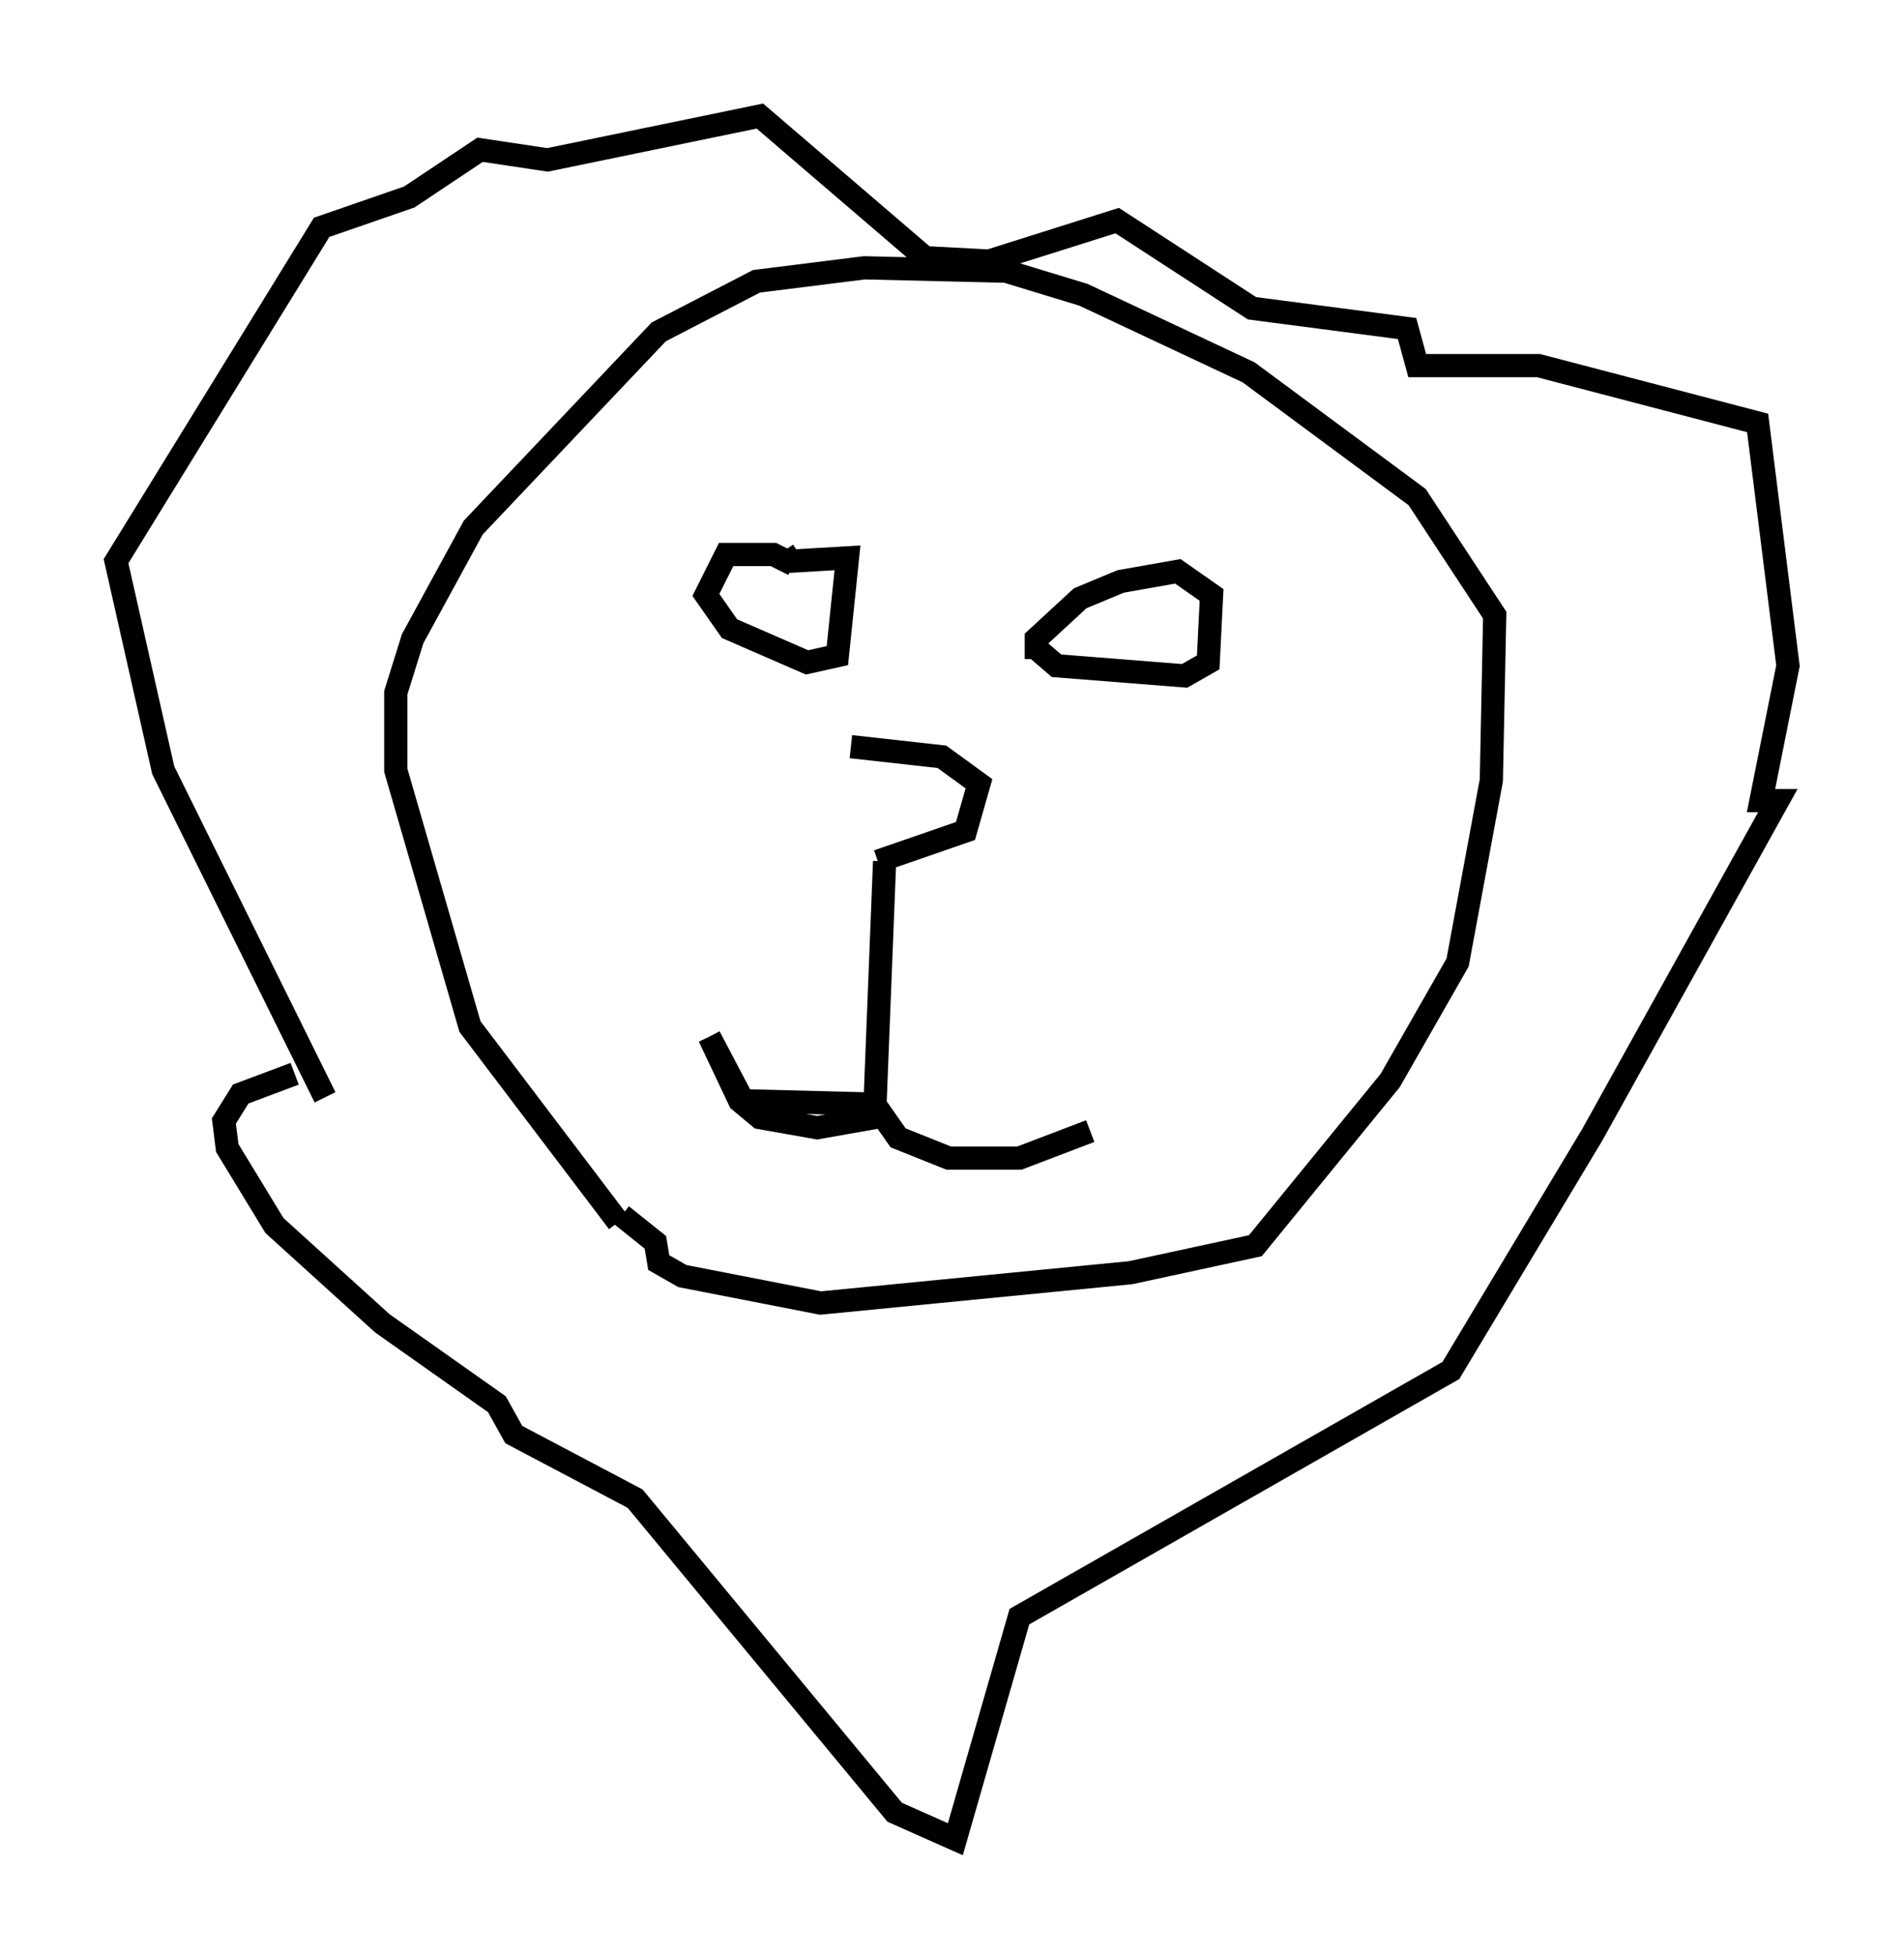 <?xml version="1.0" encoding="utf-8" ?>
<svg baseProfile="full" height="84.223" version="1.1" width="82.045" xmlns="http://www.w3.org/2000/svg" xmlns:ev="http://www.w3.org/2001/xml-events" xmlns:xlink="http://www.w3.org/1999/xlink"><defs /><rect fill="white" height="84.223" width="82.045" x="0" y="0" /><path d="M37.536, 32.743 m0.291, 4.358 l3.777, -1.307 0.581, -2.034 l-1.598, -1.162 -3.922, -0.436 m0.0, 0.0 l0.0, 0.0 m1.453, 4.939 l-0.436, 11.039 -2.469, 0.436 l-2.469, -0.436 -0.872, -0.726 l-1.307, -2.76 m0.0, 0.0 l1.453, 2.76 5.665, 0.145 m0.0, 0.0 l1.017, 1.453 2.179, 0.872 l3.05, 0.0 3.05, -1.162 m0.0, 0.0 l0.0, 0.0 m-2.324, -20.335 l0.0, -0.872 1.888, -1.743 l1.743, -0.726 2.469, -0.436 l1.453, 1.017 -0.145, 2.905 l-1.017, 0.581 -5.52, -0.436 l-1.017, -0.872 m0.0, 0.0 l0.0, 0.0 m-10.313, -3.486 l-0.872, -0.436 -2.034, 0.0 l-0.872, 1.743 1.017, 1.453 l3.341, 1.453 1.307, -0.291 l0.436, -4.212 -2.469, 0.145 l-0.291, -0.436 m-7.117, 28.905 l-6.391, -8.425 -3.196, -11.039 l0.0, -3.341 0.726, -2.324 l2.615, -4.793 7.989, -8.425 l4.212, -2.179 4.648, -0.581 l6.101, 0.145 3.341, 1.017 l7.117, 3.341 7.263, 5.374 l3.341, 5.084 -0.145, 7.117 l-1.453, 7.844 -2.905, 5.084 l-5.81, 7.117 -5.374, 1.162 l-13.363, 1.307 -5.955, -1.162 l-1.017, -0.581 -0.145, -0.872 l-1.453, -1.162 m-12.782, -5.084 l-6.972, -14.089 -2.034, -9.006 l8.86, -14.38 3.777, -1.307 l3.05, -2.034 2.905, 0.436 l9.151, -1.888 7.117, 6.101 l2.76, 0.145 5.52, -1.743 l5.81, 3.777 6.682, 0.872 l0.436, 1.598 5.229, 0.0 l9.441, 2.469 1.307, 10.458 l-1.162, 5.81 0.726, 0.0 l-7.989, 14.38 -6.101, 10.168 l-18.592, 10.603 -2.76, 9.587 l-2.615, -1.162 -11.184, -13.508 l-5.229, -2.76 -0.726, -1.307 l-4.939, -3.486 -4.648, -4.212 l-2.034, -3.341 -0.145, -1.162 l0.726, -1.162 2.324, -0.872 " fill="none" stroke="black" stroke-width="1" /></svg>